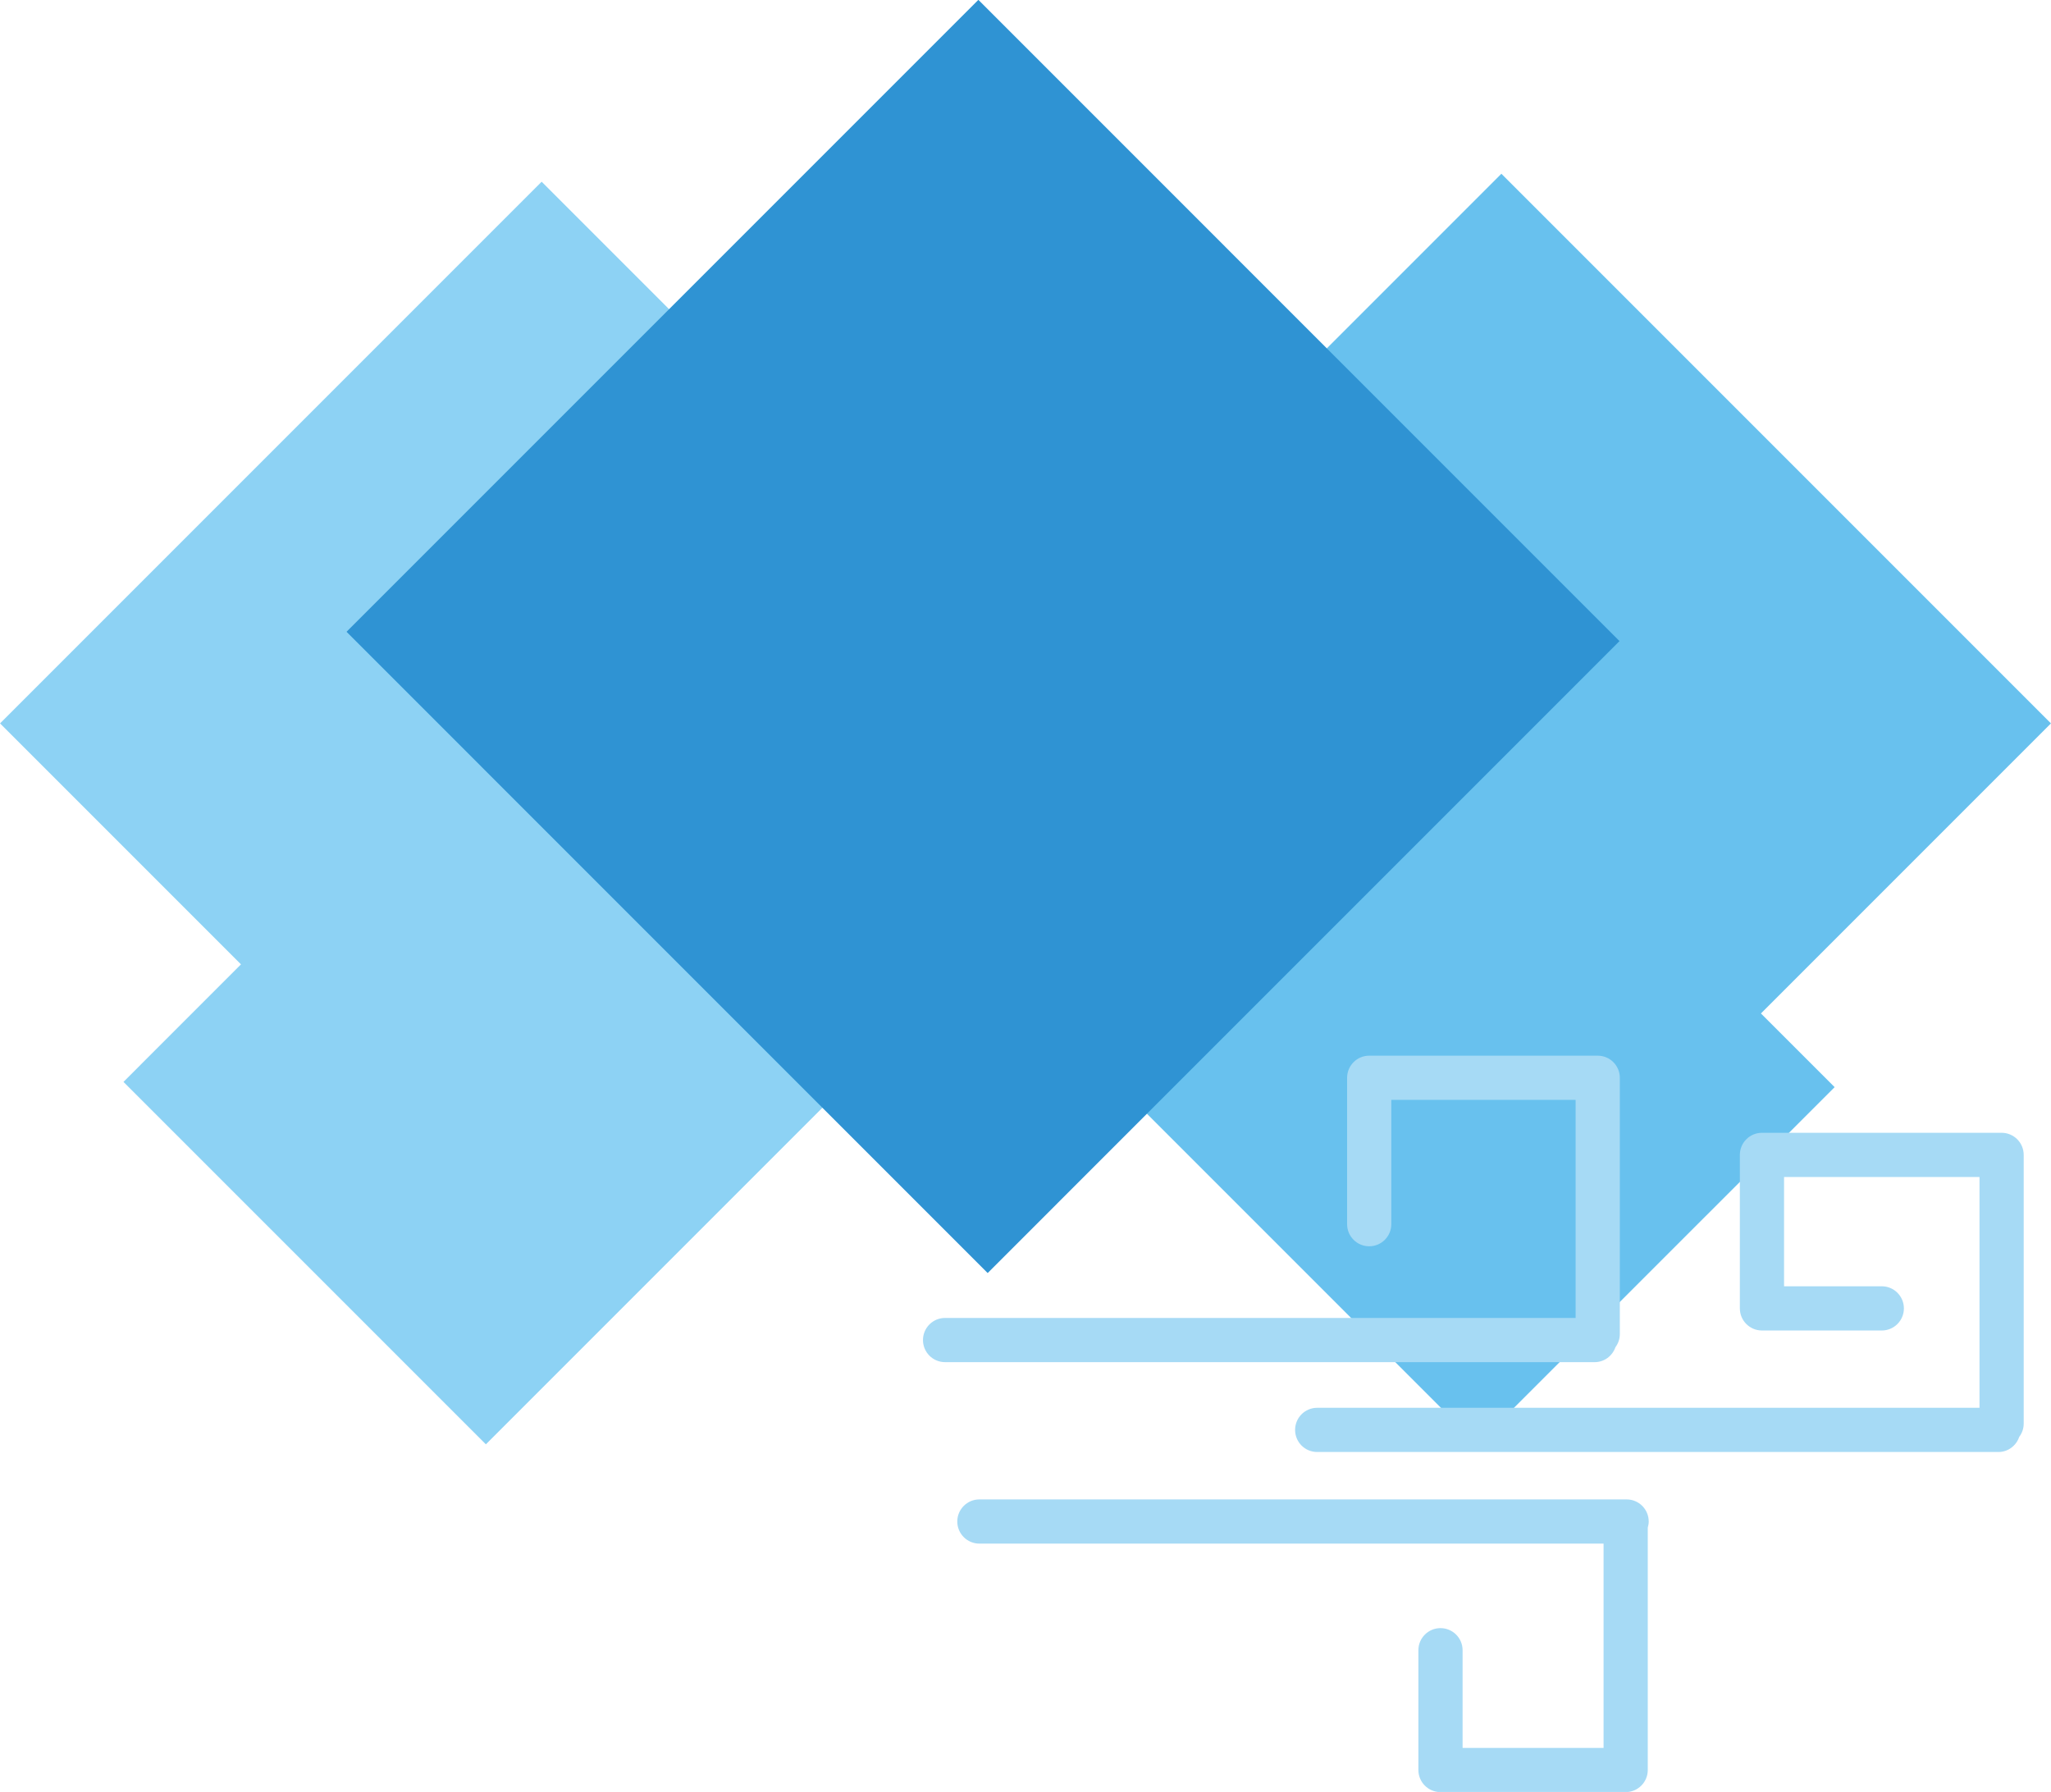 <?xml version="1.0" encoding="UTF-8"?><svg xmlns="http://www.w3.org/2000/svg" xmlns:xlink="http://www.w3.org/1999/xlink" height="243.2" preserveAspectRatio="xMidYMid meet" version="1.0" viewBox="73.4 91.0 278.4 243.2" width="278.4" zoomAndPan="magnify"><g><g id="change1_1"><path d="M 351.793 189.18 L 277.195 114.582 L 203.68 188.102 L 239.086 223.504 L 224.758 237.836 L 273.949 287.023 L 322.43 238.547 L 312.426 228.547 L 351.793 189.18" fill="#68c1ee"/></g><g id="change2_1"><path d="M 221.52 190.262 L 146.922 115.664 L 73.406 189.18 L 106.109 221.883 L 90.16 237.836 L 139.352 287.023 L 187.828 238.547 L 180.531 231.25 L 221.52 190.262" fill="#8dd2f4"/></g><g id="change3_1"><path d="M 293.23 178.008 L 207.465 263.777 L 120.438 176.746 L 206.203 90.98 L 293.23 178.008" fill="#2f93d3"/></g><g id="change4_1"><path d="M 294.195 294.5 L 206.34 294.5 C 204.684 294.5 203.34 295.844 203.34 297.5 C 203.34 299.156 204.684 300.5 206.34 300.5 L 291.066 300.5 L 291.066 328.223 L 271.93 328.223 L 271.93 314.969 C 271.93 313.312 270.586 311.969 268.93 311.969 C 267.273 311.969 265.93 313.312 265.93 314.969 L 265.93 331.223 C 265.93 332.879 267.273 334.223 268.93 334.223 L 294.066 334.223 C 295.723 334.223 297.066 332.879 297.066 331.223 L 297.066 298.32 C 297.141 298.059 297.195 297.785 297.195 297.5 C 297.195 295.844 295.852 294.5 294.195 294.5" fill="#a6daf5"/></g><g id="change4_2"><path d="M 348.094 247.742 C 348.094 246.086 346.75 244.742 345.094 244.742 L 312.566 244.742 C 310.91 244.742 309.566 246.086 309.566 247.742 L 309.566 268.574 C 309.566 270.234 310.91 271.574 312.566 271.574 L 328.832 271.574 C 330.488 271.574 331.832 270.234 331.832 268.574 C 331.832 266.918 330.488 265.574 328.832 265.574 L 315.566 265.574 L 315.566 250.742 L 342.094 250.742 L 342.094 282.066 L 252.195 282.066 C 250.535 282.066 249.195 283.41 249.195 285.066 C 249.195 286.727 250.535 288.066 252.195 288.066 L 344.652 288.066 C 345.977 288.066 347.086 287.203 347.484 286.016 C 347.863 285.516 348.094 284.898 348.094 284.223 L 348.094 247.742" fill="#a6daf5"/></g><g id="change4_3"><path d="M 292.676 273.844 C 293.047 273.348 293.273 272.734 293.273 272.066 L 293.273 237.277 C 293.273 235.621 291.93 234.277 290.273 234.277 L 259.254 234.277 C 257.598 234.277 256.254 235.621 256.254 237.277 L 256.254 257.145 C 256.254 258.805 257.598 260.145 259.254 260.145 C 260.91 260.145 262.254 258.805 262.254 257.145 L 262.254 240.277 L 287.273 240.277 L 287.273 269.871 L 201.684 269.871 C 200.023 269.871 198.684 271.215 198.684 272.871 C 198.684 274.531 200.023 275.871 201.684 275.871 L 289.852 275.871 C 291.164 275.871 292.27 275.023 292.676 273.844" fill="#a6daf5"/></g></g></svg>